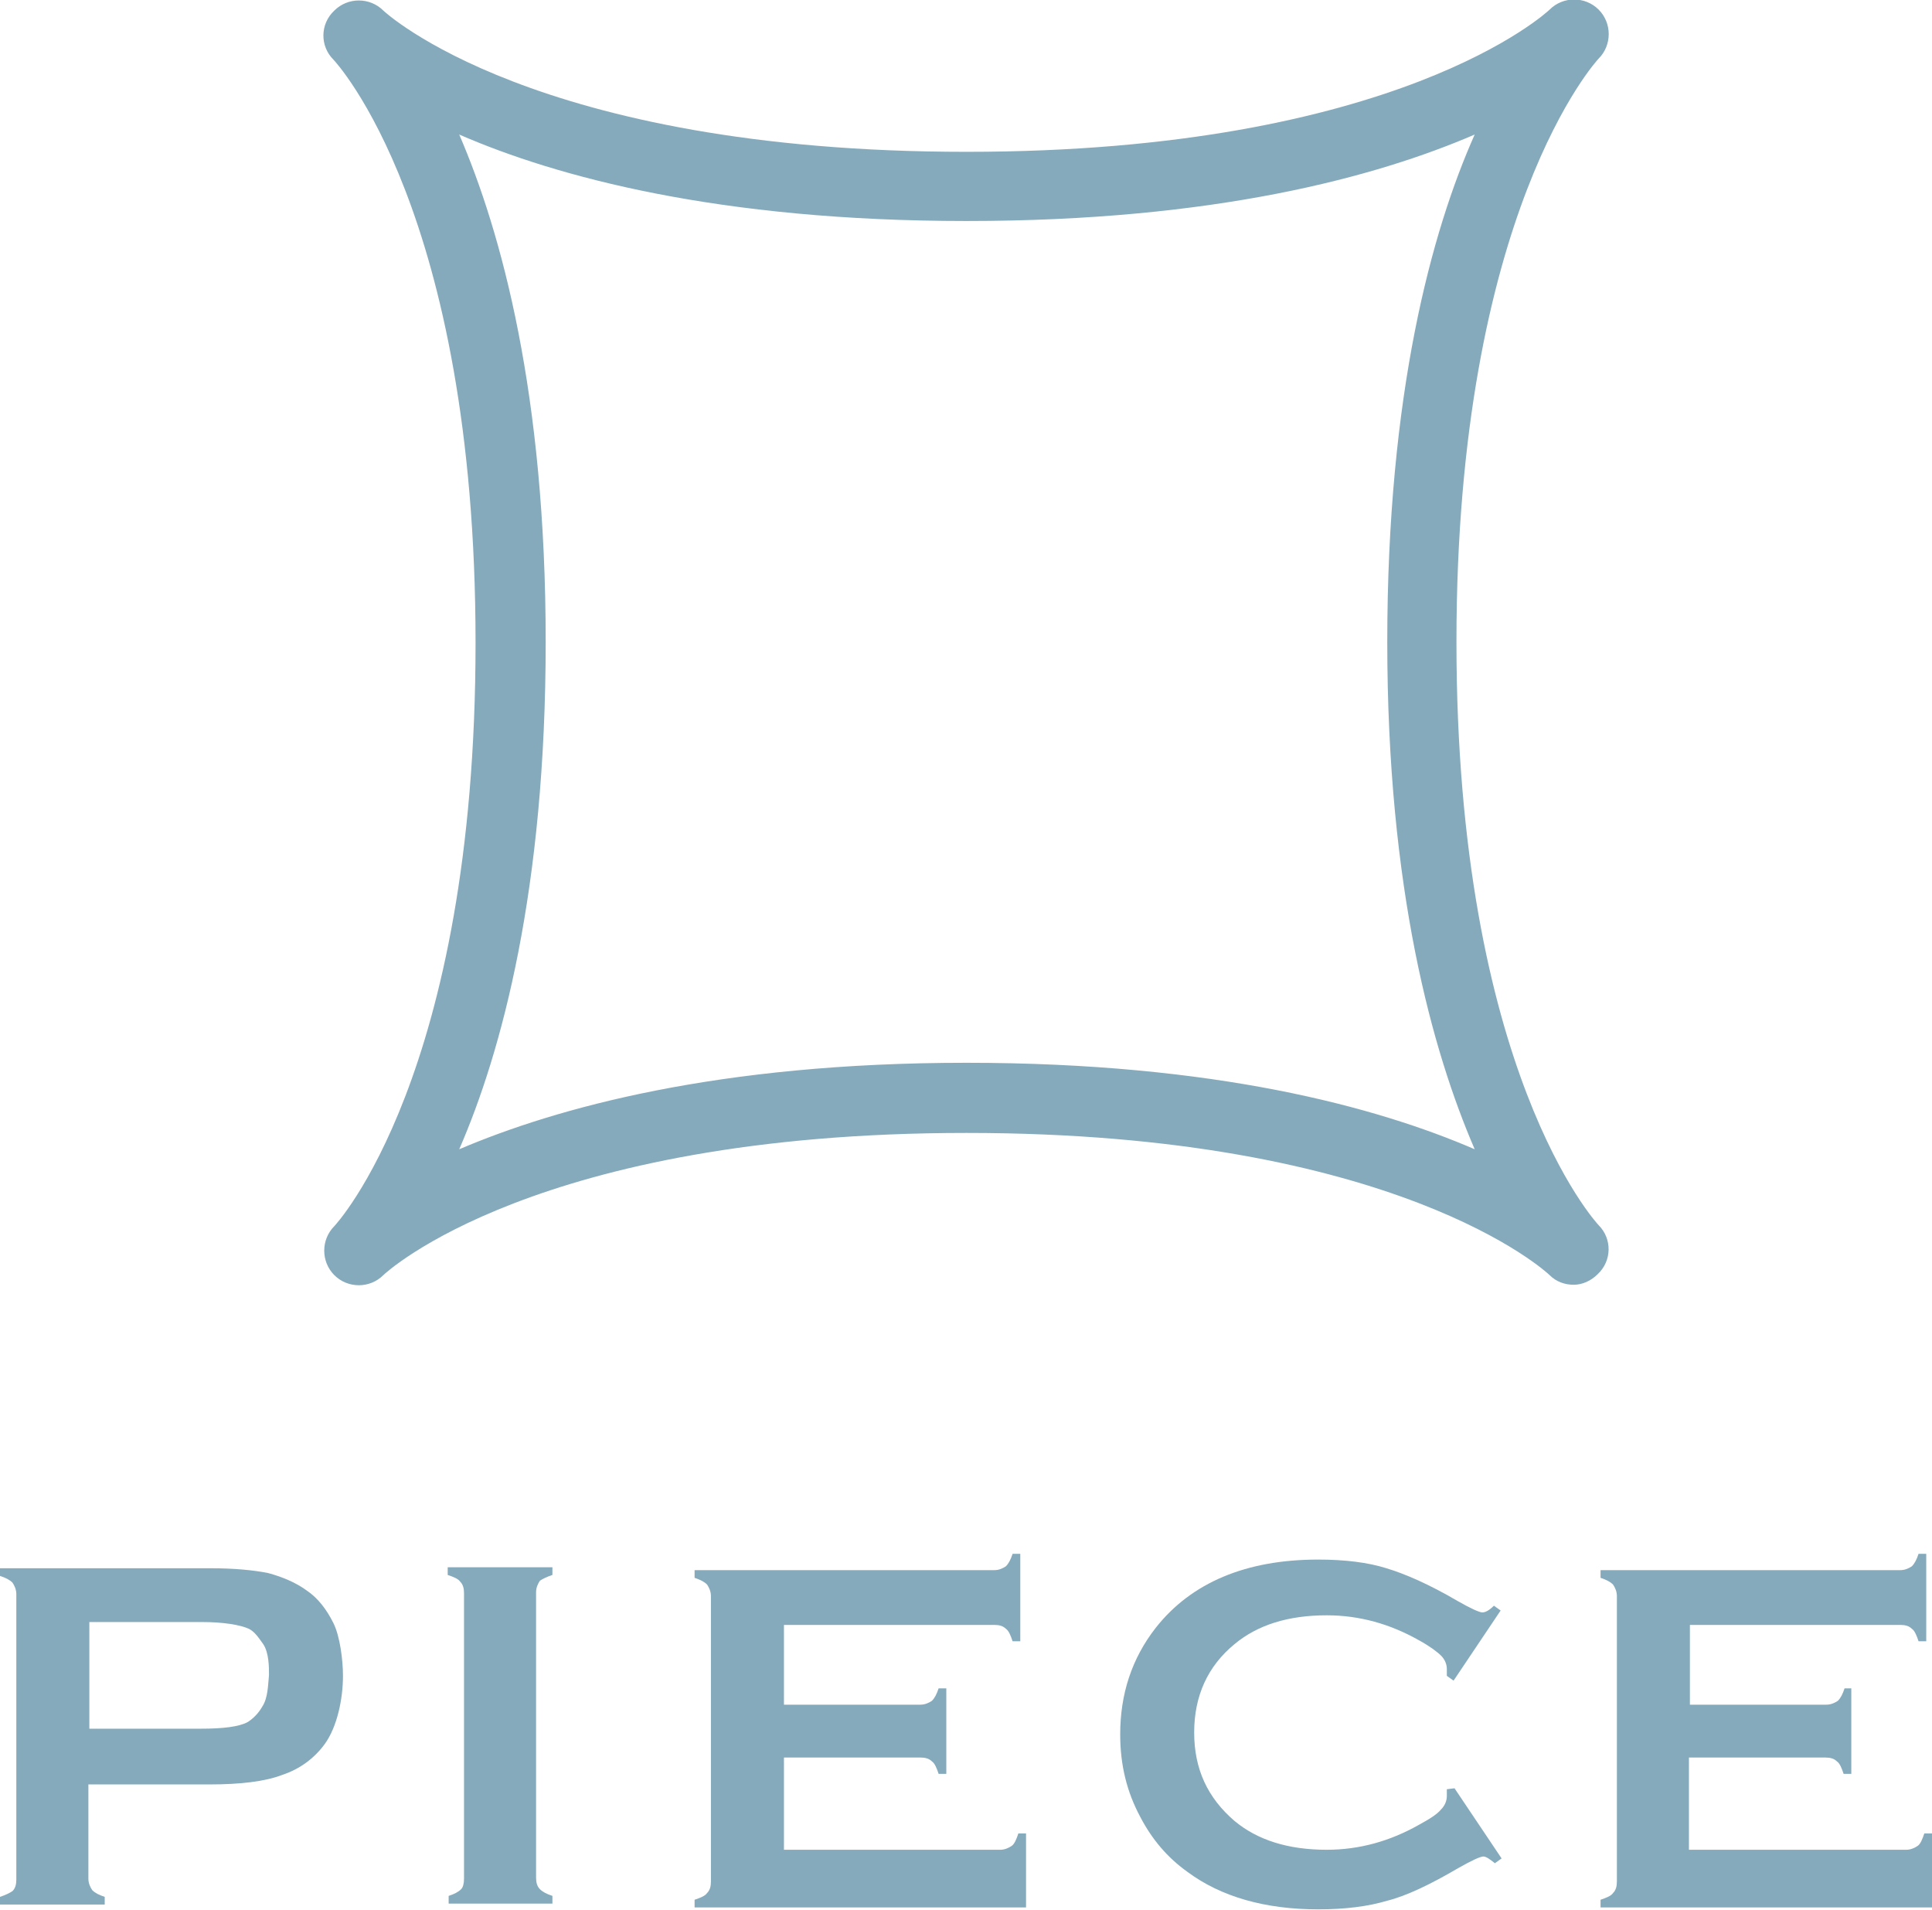 <svg xmlns="http://www.w3.org/2000/svg" xmlns:xlink="http://www.w3.org/1999/xlink" id="&#x5716;&#x5C64;_1" x="0px" y="0px" viewBox="0 0 201.1 198.8" style="enable-background:new 0 0 201.1 198.8;" xml:space="preserve"><style type="text/css">	.st0{fill:#85AABC;}</style><g>	<path class="st0" d="M163.8,133.7c-0.9,0-1.8-0.3-2.5-1c-0.3-0.3-15.9-14.8-60.7-14.8c-44.9,0-60.5,14.6-60.7,14.8  c-1.4,1.4-3.7,1.4-5.1,0c-1.4-1.4-1.4-3.7,0-5.1c0.1-0.1,14.7-15.7,14.7-60.7c0-44.9-14.6-60.5-14.8-60.7c-1.4-1.4-1.4-3.7,0.1-5.1  c1.4-1.4,3.7-1.4,5.1,0c0.1,0.1,15.7,14.7,60.7,14.7c44.9,0,60.5-14.6,60.7-14.8c1.4-1.4,3.7-1.4,5.1,0c1.4,1.4,1.4,3.7,0,5.1  c-0.1,0.1-14.8,15.9-14.8,60.7c0,44.7,14.6,60.5,14.8,60.7c1.4,1.4,1.4,3.7-0.1,5.1C165.6,133.3,164.7,133.7,163.8,133.7z   M100.6,110.6c25.9,0,42.7,4.6,52.9,9c-4.4-10.2-9.1-27-9.1-52.8c0-25.8,4.6-42.7,9.1-52.8c-10.2,4.4-27,9-52.9,9  c-25.8,0-42.7-4.6-52.8-9c4.4,10.2,9,27,9,52.8c0,25.8-4.6,42.7-9,52.8C57.9,115.3,74.7,110.6,100.6,110.6z"></path>	<g>		<path class="st0" d="M48.3,195.5v-29.7c0-0.5-0.1-0.9-0.4-1.2c-0.2-0.3-0.7-0.5-1.3-0.7v-0.8h10.9v0.8c-0.6,0.2-1,0.4-1.3,0.6   c-0.2,0.3-0.4,0.7-0.4,1.2v29.7c0,0.5,0.1,0.9,0.4,1.2c0.3,0.3,0.7,0.5,1.3,0.7v0.8H46.7v-0.8c0.6-0.2,1-0.4,1.3-0.7   C48.2,196.4,48.3,196,48.3,195.5z"></path>		<path class="st0" d="M151.4,186.1l4.9,7.3l-0.7,0.5c-0.5-0.4-0.9-0.7-1.2-0.7c-0.3,0-1.2,0.4-2.6,1.2c-2.9,1.7-5.4,2.9-7.4,3.4   c-2,0.6-4.4,0.9-7.2,0.9c-5.5,0-10.1-1.3-13.6-3.9c-2.1-1.5-3.7-3.4-4.9-5.7c-1.4-2.6-2.1-5.4-2.1-8.6c0-4.2,1.2-7.9,3.7-11.1   c3.7-4.7,9.4-7.1,16.9-7.1c2.8,0,5.2,0.3,7.1,0.9c2,0.6,4.5,1.7,7.4,3.4c1.4,0.8,2.3,1.2,2.6,1.2c0.3,0,0.7-0.2,1.2-0.7l0.7,0.5   l-4.9,7.3l-0.7-0.5c0-0.3,0-0.5,0-0.7c0-0.5-0.2-1-0.6-1.4c-0.4-0.4-1.2-1-2.3-1.6c-3-1.7-6.2-2.6-9.6-2.6c-4,0-7.2,1-9.6,3   c-2.8,2.3-4.2,5.4-4.2,9.2c0,3.8,1.4,6.8,4.2,9.2c2.4,2,5.6,3,9.6,3c3.4,0,6.6-0.9,9.6-2.6c1.1-0.6,1.9-1.1,2.3-1.6   c0.4-0.4,0.6-0.9,0.6-1.4c0-0.2,0-0.4,0-0.7L151.4,186.1z"></path>		<path class="st0" d="M34.7,168.9c-0.7-1.4-1.6-2.6-2.8-3.4c-1.1-0.8-2.5-1.4-4-1.8c-1.5-0.3-3.5-0.5-6.1-0.5H9.3H0v0.8   c0.6,0.2,1,0.4,1.3,0.7c0.2,0.3,0.4,0.7,0.4,1.2v29.7c0,0.5-0.1,0.9-0.4,1.2C1,197,0.6,197.2,0,197.4v0.8h10.9v-0.8   c-0.6-0.2-1-0.4-1.3-0.7c-0.2-0.3-0.4-0.7-0.4-1.2V192v-6.3h12.6c3.2,0,5.8-0.3,7.6-1c1.8-0.6,3.3-1.7,4.4-3.2   c1.3-1.8,1.9-4.7,1.9-7.1C35.7,172.8,35.4,170.3,34.7,168.9z M27.3,177.6c-0.4,0.7-0.9,1.2-1.5,1.6c-0.9,0.5-2.6,0.7-4.9,0.7H9.3   v-1.8v-9.3H21c2.3,0,4,0.3,4.9,0.7c0.6,0.3,1,0.9,1.5,1.6c0.6,0.9,0.6,2.4,0.6,3.2C27.9,175.3,27.9,176.7,27.3,177.6z"></path>		<g>			<path class="st0" d="M106.8,190.8H106c-0.2,0.6-0.4,1.1-0.7,1.3c-0.3,0.2-0.7,0.4-1.2,0.4H81.6v-9.6h14.2c0.5,0,0.9,0.1,1.2,0.4    c0.3,0.2,0.5,0.7,0.7,1.3h0.8v-8.9h-0.8c-0.2,0.6-0.4,1-0.7,1.3c-0.3,0.2-0.7,0.4-1.2,0.4H81.6v-8.3h21.9c0.5,0,0.9,0.1,1.2,0.4    c0.3,0.2,0.5,0.7,0.7,1.3h0.8v-9.1h-0.8c-0.2,0.6-0.4,1-0.7,1.3c-0.3,0.2-0.7,0.4-1.2,0.4H72.3v0.8c0.6,0.2,1,0.4,1.3,0.7    c0.2,0.3,0.4,0.7,0.4,1.2v29.7c0,0.5-0.1,0.9-0.4,1.2c-0.2,0.3-0.7,0.5-1.3,0.7v0.8h6.8h25h2.7V190.8z"></path>		</g>		<g>			<path class="st0" d="M201.1,190.8h-0.8c-0.2,0.6-0.4,1.1-0.7,1.3c-0.3,0.2-0.7,0.4-1.2,0.4h-22.6v-9.6h14.2    c0.5,0,0.9,0.1,1.2,0.4c0.3,0.2,0.5,0.7,0.7,1.3h0.8v-8.9H192c-0.2,0.6-0.4,1-0.7,1.3c-0.3,0.2-0.7,0.4-1.2,0.4h-14.2v-8.3h21.9    c0.5,0,0.9,0.1,1.2,0.4c0.3,0.2,0.5,0.7,0.7,1.3h0.8v-9.1h-0.8c-0.2,0.6-0.4,1-0.7,1.3c-0.3,0.2-0.7,0.4-1.2,0.4h-31.2v0.8    c0.6,0.2,1,0.4,1.3,0.7c0.2,0.3,0.4,0.7,0.4,1.2v29.7c0,0.5-0.1,0.9-0.4,1.2c-0.2,0.3-0.7,0.5-1.3,0.7v0.8h6.8h25h2.7V190.8z"></path>		</g>	</g></g></svg>